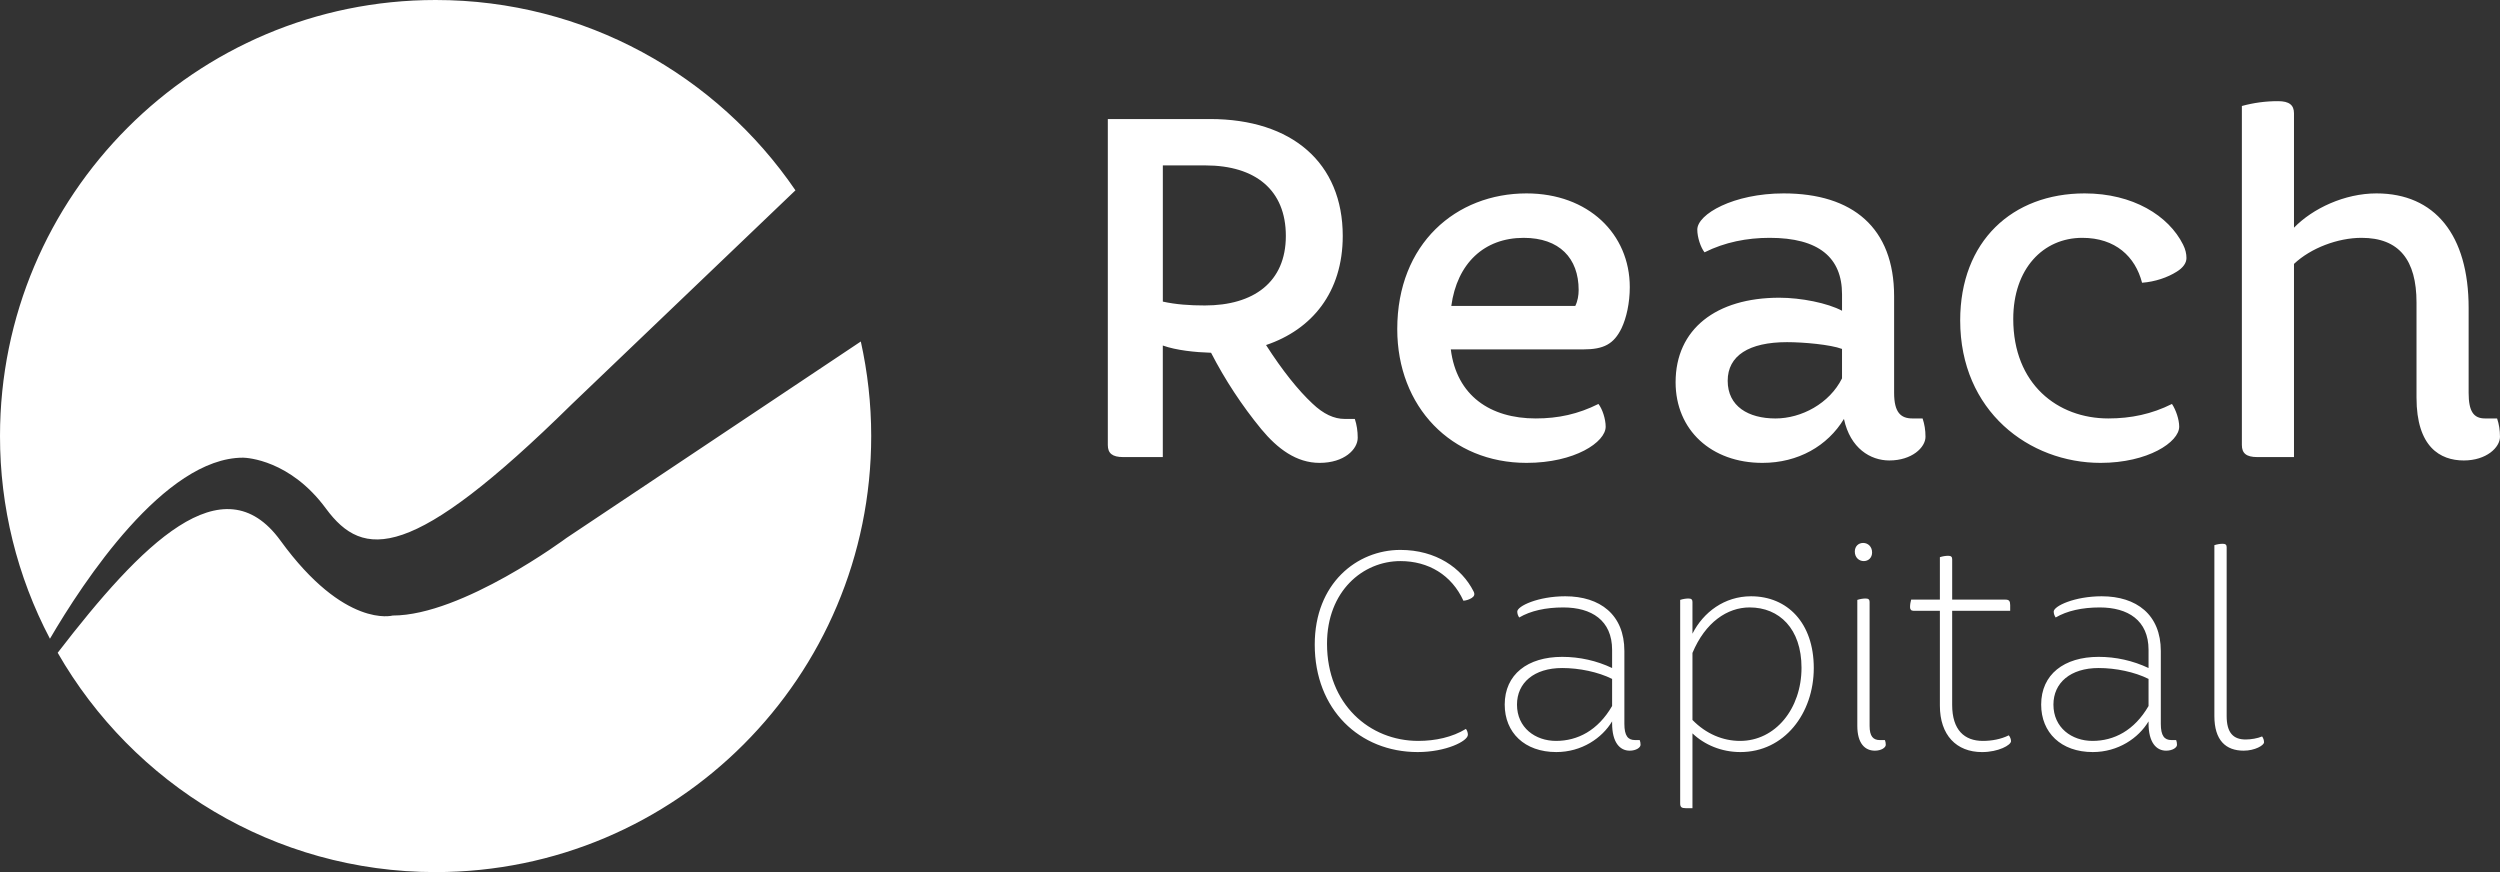 <svg width="172" height="60" viewBox="0 0 172 60" fill="none" xmlns="http://www.w3.org/2000/svg">
<rect x="0" y="0" width="172" height="60" fill="#333333" stroke="none"/>
<path d="M59.224 23.495C59.688 25.591 59.939 27.765 59.939 29.999C59.939 46.57 46.523 60 29.969 60C18.843 60 9.138 53.924 3.969 44.91C9.732 37.424 15.33 31.736 19.297 37.194C23.71 43.27 27.019 42.349 27.019 42.349C31.803 42.349 38.974 37.011 38.974 37.011L59.224 23.495ZM120.471 41.024C122.965 41.024 124.788 42.848 124.788 45.96C124.788 49.091 122.754 51.742 119.741 51.742C118.437 51.742 117.266 51.242 116.441 50.455V55.603H115.981C115.691 55.603 115.596 55.527 115.596 55.277V41.273C115.769 41.215 115.98 41.177 116.172 41.177C116.364 41.177 116.441 41.254 116.441 41.407V43.597C117.189 42.118 118.647 41.024 120.471 41.024ZM96.345 37.834C98.802 37.834 100.568 39.083 101.375 40.677C101.489 40.889 101.431 41.024 101.258 41.138C101.084 41.247 100.887 41.313 100.683 41.331C99.877 39.563 98.284 38.603 96.345 38.603C93.775 38.603 91.299 40.659 91.299 44.289C91.299 48.458 94.235 50.974 97.574 50.974C98.744 50.974 99.914 50.724 100.856 50.148C100.943 50.265 100.99 50.407 100.99 50.552C100.99 50.992 99.474 51.742 97.536 51.742C93.544 51.742 90.454 48.822 90.454 44.347C90.454 40.14 93.352 37.834 96.345 37.834ZM134.04 38.238C134.232 38.238 134.31 38.315 134.31 38.468V41.254H137.975C138.224 41.254 138.301 41.35 138.301 41.638V42.022H134.309V48.496C134.309 50.225 135.153 50.974 136.419 50.974C137.034 50.974 137.667 50.859 138.204 50.59C138.301 50.705 138.358 50.859 138.358 50.993C138.358 51.262 137.495 51.743 136.362 51.743C134.597 51.743 133.464 50.57 133.464 48.553V42.022H131.641C131.488 42.022 131.411 41.926 131.411 41.772C131.411 41.581 131.449 41.388 131.488 41.254H133.464V38.334C133.65 38.273 133.844 38.24 134.04 38.238ZM107.689 41.024C110.087 41.024 111.757 42.291 111.757 44.788V49.802C111.757 50.628 112.007 50.916 112.487 50.916H112.813C112.851 51.012 112.87 51.127 112.87 51.243C112.87 51.435 112.563 51.646 112.121 51.646C111.45 51.646 110.913 51.089 110.913 49.763V49.63C110.222 50.782 108.821 51.742 107.074 51.742C104.887 51.742 103.524 50.398 103.524 48.476C103.524 46.402 105.098 45.192 107.478 45.192C108.686 45.192 109.858 45.46 110.913 45.96V44.712C110.913 42.675 109.493 41.792 107.555 41.792C106.345 41.792 105.309 42.022 104.522 42.483C104.438 42.365 104.391 42.224 104.388 42.079C104.388 41.696 105.829 41.024 107.689 41.024ZM144.596 41.024C146.995 41.024 148.664 42.291 148.664 44.788V49.802C148.664 50.628 148.914 50.916 149.394 50.916H149.72C149.758 51.012 149.777 51.127 149.777 51.243C149.777 51.435 149.47 51.646 149.029 51.646C148.357 51.646 147.82 51.089 147.82 49.763V49.63C147.13 50.782 145.728 51.742 143.982 51.742C141.794 51.742 140.432 50.398 140.432 48.476C140.432 46.402 142.006 45.192 144.385 45.192C145.573 45.191 146.746 45.453 147.82 45.96V44.712C147.82 42.675 146.4 41.792 144.462 41.792C143.252 41.792 142.216 42.022 141.43 42.483C141.346 42.365 141.299 42.224 141.295 42.079C141.295 41.696 142.736 41.024 144.596 41.024ZM152.926 37.412C153.118 37.412 153.194 37.488 153.194 37.642V49.264C153.194 50.417 153.654 50.877 154.499 50.877C154.864 50.877 155.324 50.801 155.632 50.667C155.718 50.784 155.765 50.925 155.765 51.07C155.765 51.282 155.132 51.646 154.365 51.646C153.136 51.646 152.349 50.936 152.349 49.264V37.508C152.522 37.45 152.734 37.412 152.926 37.412ZM128.359 41.177C128.551 41.177 128.628 41.254 128.628 41.407V49.937C128.628 50.667 128.878 50.917 129.338 50.917H129.683C129.721 51.012 129.741 51.127 129.741 51.243C129.741 51.435 129.434 51.646 128.991 51.646C128.321 51.646 127.783 51.166 127.783 49.937V41.273C127.956 41.215 128.167 41.177 128.359 41.177ZM107.478 45.96C105.539 45.96 104.369 46.979 104.369 48.476C104.369 50.071 105.635 50.974 107.056 50.974C108.534 50.974 109.934 50.263 110.913 48.573V46.709C109.953 46.229 108.648 45.96 107.478 45.96ZM120.375 41.791C118.839 41.791 117.323 42.811 116.441 44.923V49.533C117.381 50.494 118.532 50.974 119.722 50.974C122.14 50.974 123.944 48.765 123.944 45.941C123.944 43.251 122.41 41.791 120.375 41.791ZM144.385 45.96C142.446 45.96 141.276 46.979 141.276 48.476C141.276 50.071 142.543 50.974 143.963 50.974C145.441 50.974 146.841 50.263 147.82 48.573V46.709C146.86 46.229 145.556 45.96 144.385 45.96ZM29.97 0C40.257 0 49.33 5.19 54.727 13.094L39.343 27.806C28.308 38.666 25 38.483 22.423 34.986C19.96 31.64 16.991 31.495 16.738 31.488H16.721C11.327 31.488 5.715 40.044 3.436 43.945C1.174 39.645 -0.006 34.858 2.04757e-05 29.999C2.04757e-05 13.431 13.417 0 29.97 0ZM128.186 37.354C128.513 37.354 128.8 37.604 128.8 38.008C128.8 38.372 128.55 38.603 128.225 38.603C127.898 38.603 127.611 38.353 127.611 37.95C127.611 37.585 127.861 37.354 128.186 37.354ZM105.026 13.306C109.275 13.306 112.129 16.096 112.129 19.752C112.129 20.848 111.897 21.878 111.565 22.576C111.033 23.672 110.337 24.038 108.943 24.038H99.815C100.215 27.228 102.537 28.789 105.657 28.789C107.217 28.789 108.577 28.489 109.972 27.792C110.237 28.124 110.47 28.822 110.47 29.354C110.47 30.417 108.346 31.846 105.026 31.846C99.849 31.846 96.131 27.991 96.131 22.642C96.131 16.762 100.181 13.306 105.026 13.306ZM122.715 13.306C127.462 13.306 130.315 15.666 130.315 20.383V27.028C130.315 28.39 130.781 28.789 131.577 28.789H132.274C132.407 29.188 132.474 29.587 132.474 30.051C132.474 30.782 131.544 31.68 129.984 31.68C128.69 31.68 127.296 30.849 126.864 28.822C125.736 30.683 123.711 31.846 121.255 31.846C117.737 31.846 115.281 29.586 115.281 26.297C115.281 22.642 118.069 20.483 122.417 20.483C123.91 20.483 125.736 20.848 126.732 21.379V20.251C126.732 17.725 125.138 16.363 121.752 16.363C120.193 16.363 118.666 16.662 117.272 17.36C117.007 17.028 116.774 16.33 116.774 15.798C116.774 14.735 119.264 13.306 122.715 13.306ZM143.425 13.306C146.744 13.306 149.2 14.835 150.195 16.828C150.362 17.16 150.428 17.459 150.428 17.758C150.428 18.091 150.195 18.423 149.764 18.688C149.134 19.088 148.271 19.386 147.374 19.453C146.909 17.659 145.549 16.363 143.259 16.363C140.57 16.363 138.512 18.489 138.512 21.945C138.512 26.43 141.566 28.789 145.051 28.789C146.611 28.789 148.038 28.489 149.432 27.792C149.697 28.191 149.929 28.855 149.929 29.354C149.929 30.417 147.772 31.846 144.519 31.846C139.608 31.846 134.861 28.291 134.861 22.045C134.861 16.595 138.446 13.306 143.424 13.306H143.425ZM83.254 8.19C88.896 8.19 92.381 11.213 92.381 16.23C92.381 20.118 90.257 22.675 87.104 23.739C88.232 25.5 89.328 26.862 90.29 27.759C91.053 28.489 91.784 28.822 92.514 28.822H93.211C93.344 29.221 93.411 29.653 93.411 30.118C93.411 30.915 92.481 31.846 90.788 31.846C89.195 31.846 87.901 30.882 86.772 29.52C85.44 27.896 84.284 26.137 83.321 24.27C82.225 24.237 80.931 24.104 80.001 23.772V31.447H77.28C76.517 31.447 76.218 31.181 76.218 30.617V8.19H83.254ZM156.731 6.96C157.494 6.96 157.826 7.226 157.826 7.79V15.665C159.121 14.336 161.311 13.306 163.502 13.306C167.518 13.306 169.842 16.163 169.842 21.181V27.028C169.842 28.291 170.174 28.789 170.97 28.789H171.8C171.932 29.188 171.999 29.587 171.999 30.051C171.999 30.782 171.069 31.68 169.509 31.68C167.883 31.68 166.256 30.75 166.256 27.36V20.815C166.256 17.891 165.062 16.363 162.473 16.363C160.846 16.363 158.988 17.061 157.826 18.157V31.447H155.304C154.54 31.447 154.241 31.181 154.241 30.617V7.292C155.052 7.069 155.89 6.958 156.731 6.96ZM122.948 23.54C120.326 23.54 118.865 24.471 118.865 26.198C118.865 27.959 120.293 28.79 122.151 28.79C123.943 28.79 125.868 27.76 126.731 26.032V24.006C125.935 23.706 124.076 23.54 122.948 23.54ZM104.827 16.364C102.106 16.364 100.247 18.125 99.849 21.049H108.379C108.545 20.716 108.611 20.317 108.611 19.952C108.611 17.759 107.284 16.364 104.827 16.364ZM82.923 11.38H80.003V20.75C80.899 20.95 81.861 21.016 82.889 21.016C86.242 21.016 88.466 19.42 88.466 16.231C88.466 13.075 86.376 11.38 82.923 11.38Z" fill="white"/>
</svg>
